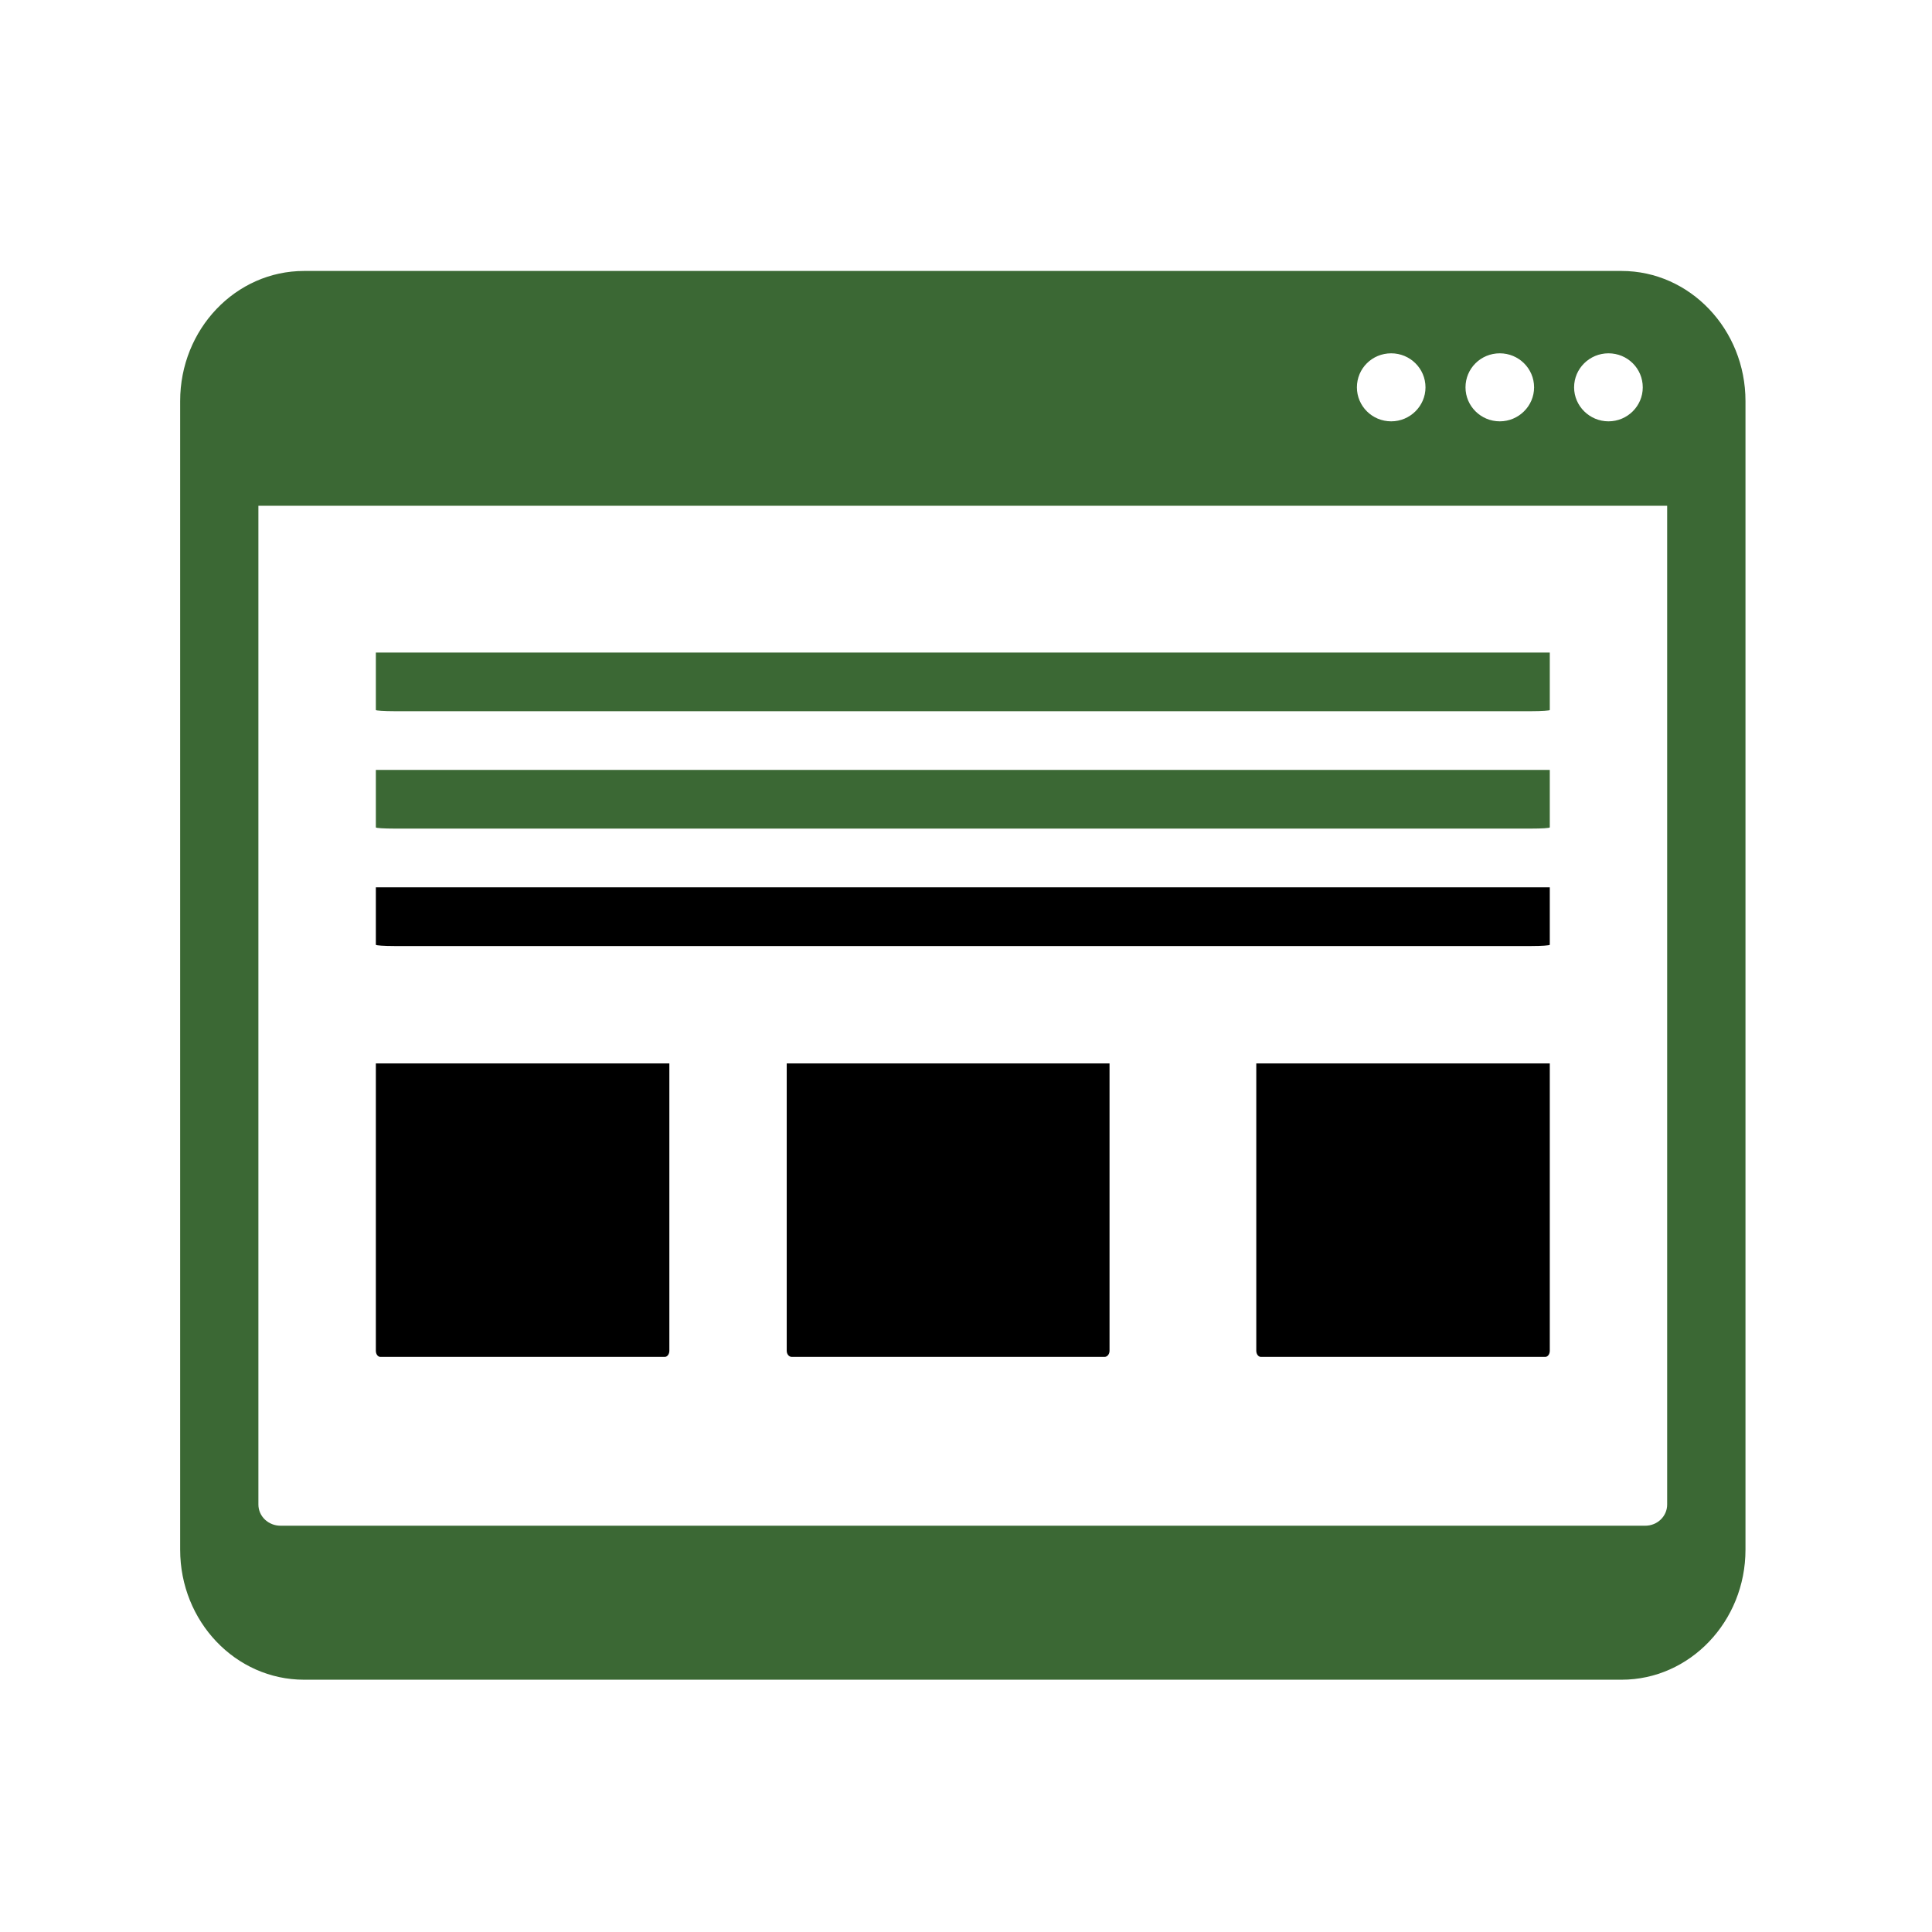 <svg width="24" height="24" viewBox="0 0 24 24" fill="none" xmlns="http://www.w3.org/2000/svg">
<path fill-rule="evenodd" clip-rule="evenodd" d="M21.683 4.982V19.251C21.683 20.143 20.991 20.866 20.144 20.866H3.777C2.927 20.866 2.238 20.143 2.238 19.251V4.982C2.238 4.09 2.927 3.366 3.777 3.366H20.144C20.991 3.366 21.683 4.09 21.683 4.982ZM20.71 18.69V6.283H3.21V18.69C3.21 18.836 3.333 18.953 3.485 18.953H20.438C20.588 18.953 20.71 18.836 20.71 18.69ZM17.708 4.812C17.708 4.577 17.516 4.389 17.282 4.389C17.045 4.389 16.856 4.577 16.856 4.812C16.856 5.044 17.045 5.234 17.282 5.234C17.516 5.234 17.708 5.044 17.708 4.812ZM19.554 4.812C19.554 5.044 19.747 5.234 19.981 5.234C20.217 5.234 20.407 5.044 20.407 4.812C20.407 4.577 20.217 4.389 19.981 4.389C19.747 4.389 19.554 4.577 19.554 4.812ZM19.057 4.812C19.057 4.577 18.865 4.389 18.631 4.389C18.395 4.389 18.205 4.577 18.205 4.812C18.205 5.044 18.395 5.234 18.631 5.234C18.865 5.234 19.057 5.044 19.057 4.812Z" fill="#3B6834"/>
<path fill-rule="evenodd" clip-rule="evenodd" d="M19.252 8.106V8.82C19.252 8.828 19.15 8.835 19.025 8.835H4.898C4.771 8.835 4.669 8.828 4.669 8.82V8.106H19.252Z" fill="#3B6834"/>
<path fill-rule="evenodd" clip-rule="evenodd" d="M19.252 9.564V10.278C19.252 10.287 19.15 10.293 19.025 10.293H4.898C4.771 10.293 4.669 10.287 4.669 10.278V9.564H19.252Z" fill="#3B6834"/>
<path fill-rule="evenodd" clip-rule="evenodd" d="M19.252 11.023V11.736C19.252 11.745 19.15 11.752 19.025 11.752H4.898C4.771 11.752 4.669 11.745 4.669 11.736V11.023H19.252Z" fill="black"/>
<path fill-rule="evenodd" clip-rule="evenodd" d="M8.315 13.21V16.78C8.315 16.822 8.289 16.856 8.258 16.856H4.726C4.694 16.856 4.669 16.822 4.669 16.78V13.21H8.315Z" fill="black"/>
<path fill-rule="evenodd" clip-rule="evenodd" d="M13.783 13.21V16.78C13.783 16.822 13.755 16.856 13.721 16.856H9.836C9.801 16.856 9.773 16.822 9.773 16.78V13.21H13.783Z" fill="black"/>
<path fill-rule="evenodd" clip-rule="evenodd" d="M19.252 13.21V16.78C19.252 16.822 19.227 16.856 19.195 16.856H15.664C15.632 16.856 15.606 16.822 15.606 16.78V13.21H19.252Z" fill="black"/>
</svg>

